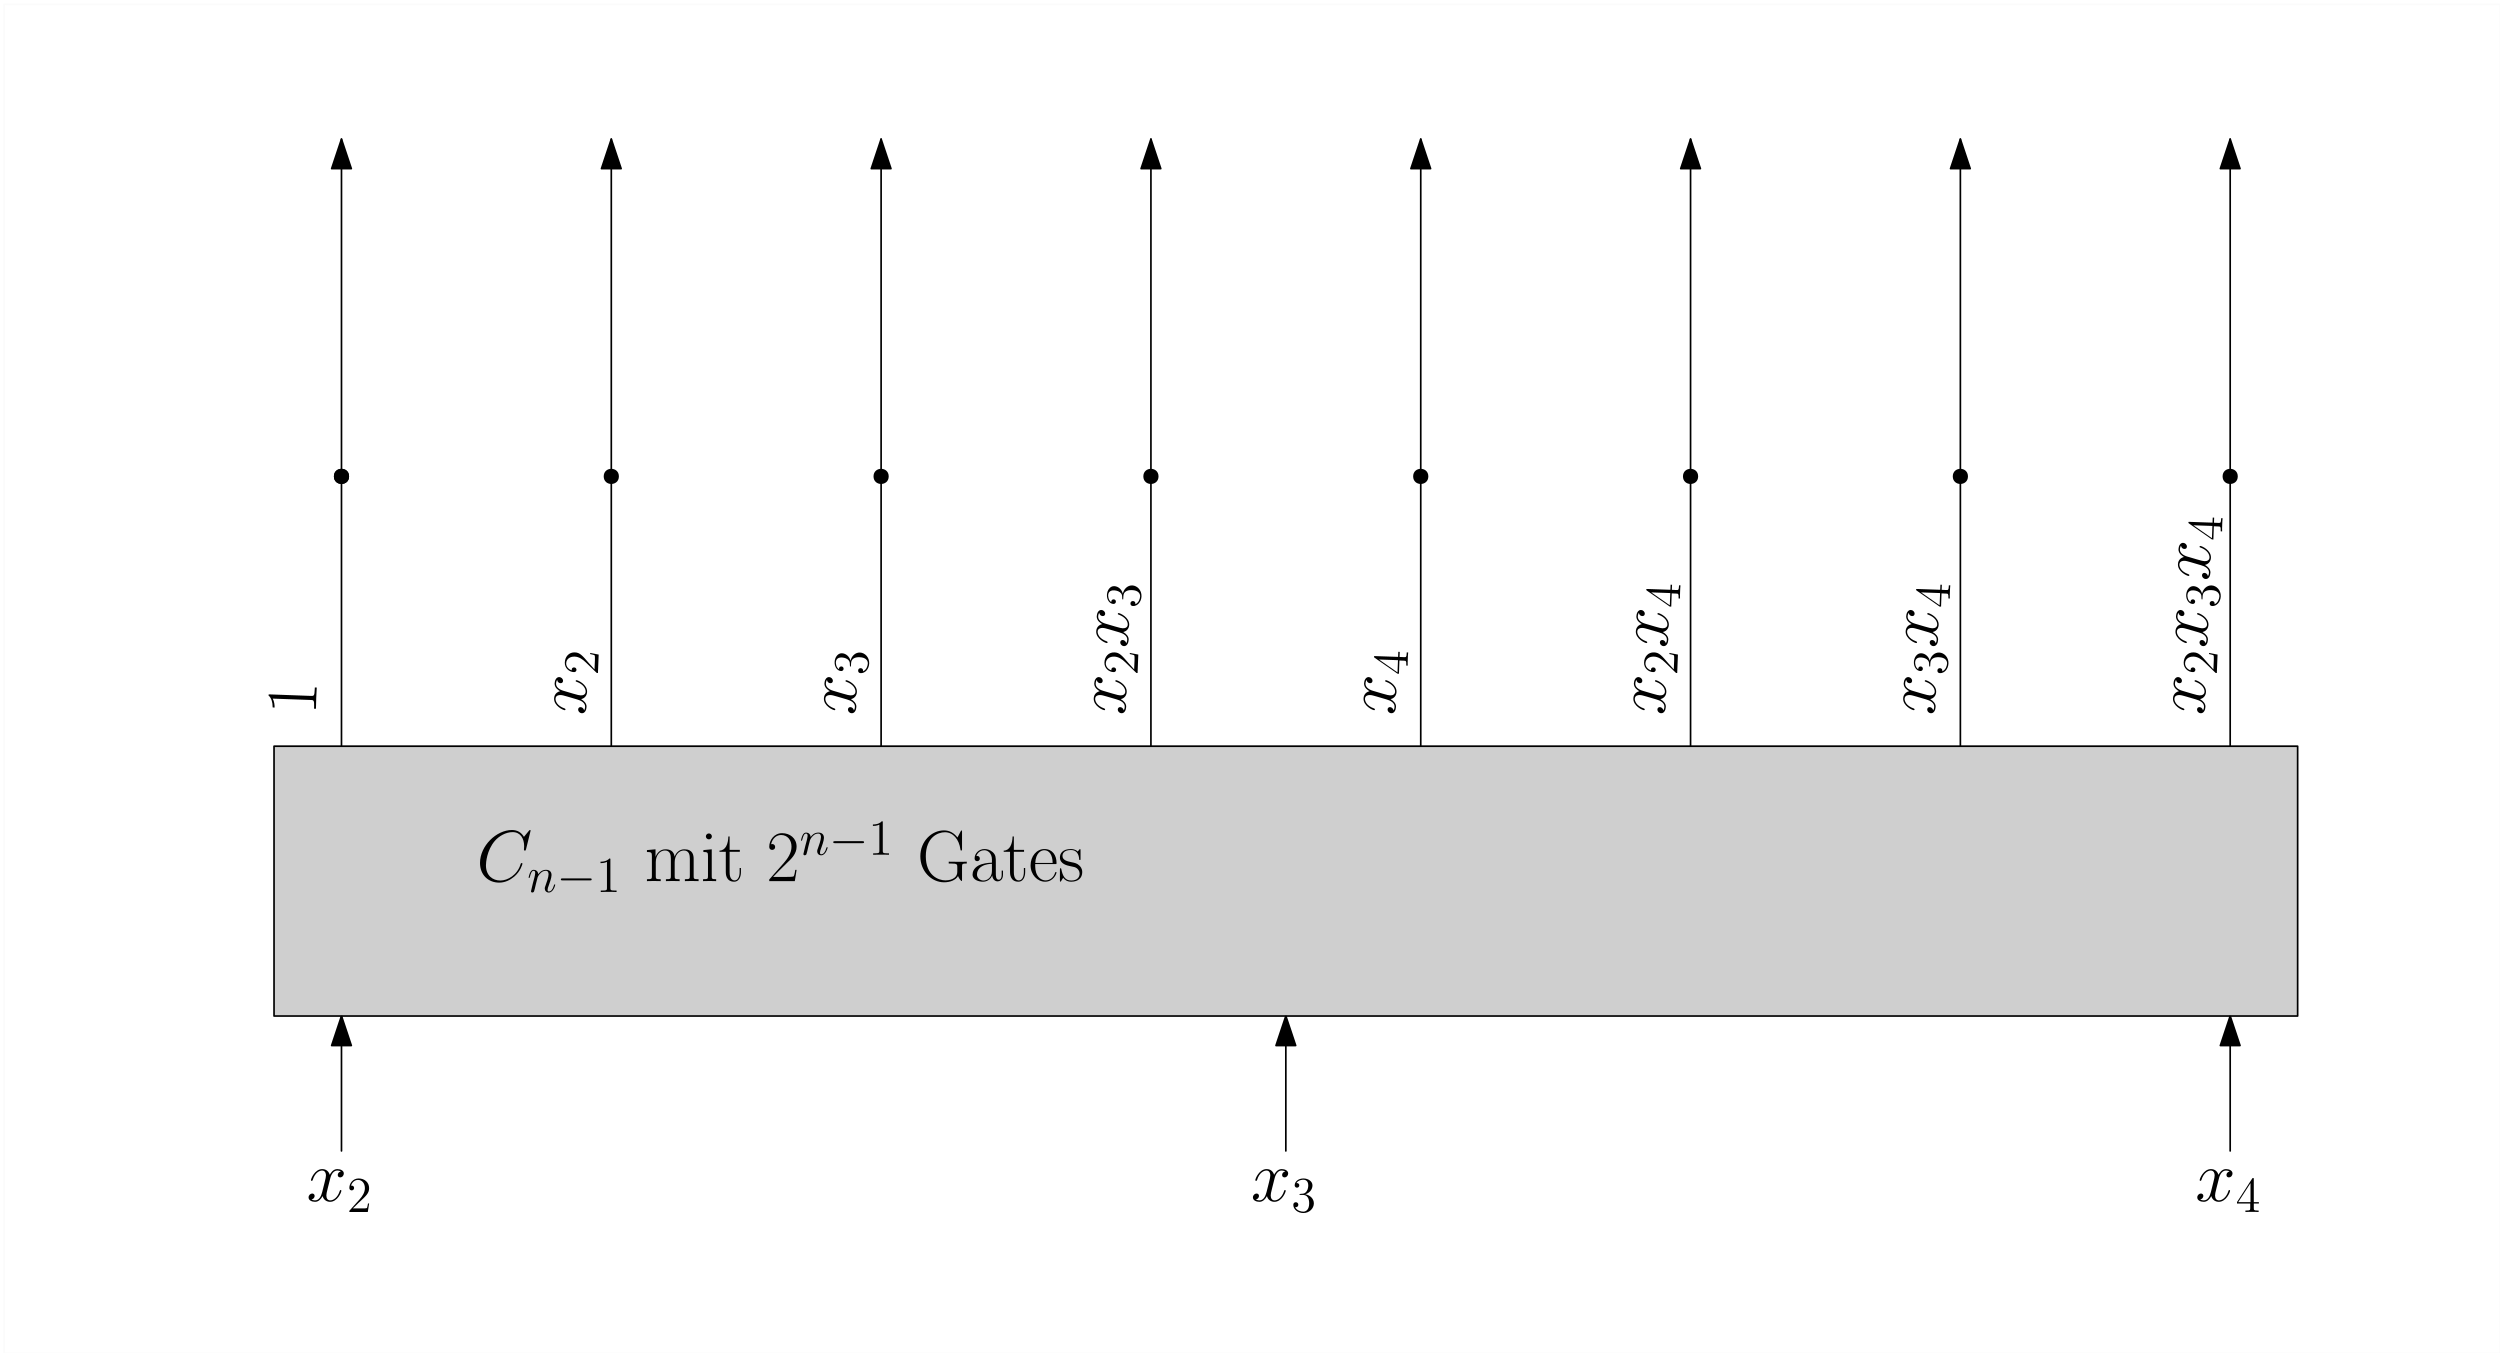 <?xml version="1.0" encoding="UTF-8"?>
<svg xmlns="http://www.w3.org/2000/svg" xmlns:xlink="http://www.w3.org/1999/xlink" width="593pt" height="321pt" viewBox="0 0 593 321" version="1.1">
<defs>
<g>
<symbol overflow="visible" id="glyph0-0">
<path style="stroke:none;" d=""/>
</symbol>
<symbol overflow="visible" id="glyph0-1">
<path style="stroke:none;" d="M 8.156 -7.031 C 7.609 -6.922 7.406 -6.516 7.406 -6.188 C 7.406 -5.766 7.734 -5.625 7.969 -5.625 C 8.484 -5.625 8.844 -6.078 8.844 -6.547 C 8.844 -7.266 8.031 -7.594 7.297 -7.594 C 6.25 -7.594 5.672 -6.562 5.516 -6.234 C 5.109 -7.531 4.047 -7.594 3.734 -7.594 C 1.984 -7.594 1.047 -5.344 1.047 -4.953 C 1.047 -4.891 1.125 -4.797 1.234 -4.797 C 1.375 -4.797 1.406 -4.906 1.453 -4.969 C 2.031 -6.891 3.188 -7.25 3.688 -7.25 C 4.453 -7.25 4.609 -6.531 4.609 -6.109 C 4.609 -5.734 4.516 -5.344 4.312 -4.516 L 3.719 -2.156 C 3.469 -1.125 2.969 -0.172 2.047 -0.172 C 1.969 -0.172 1.531 -0.172 1.172 -0.391 C 1.797 -0.516 1.922 -1.031 1.922 -1.234 C 1.922 -1.578 1.672 -1.797 1.344 -1.797 C 0.938 -1.797 0.484 -1.422 0.484 -0.875 C 0.484 -0.156 1.297 0.172 2.031 0.172 C 2.859 0.172 3.438 -0.484 3.812 -1.188 C 4.078 -0.172 4.938 0.172 5.578 0.172 C 7.328 0.172 8.266 -2.078 8.266 -2.469 C 8.266 -2.547 8.203 -2.625 8.094 -2.625 C 7.938 -2.625 7.922 -2.531 7.875 -2.391 C 7.406 -0.875 6.406 -0.172 5.625 -0.172 C 5.031 -0.172 4.703 -0.625 4.703 -1.328 C 4.703 -1.703 4.766 -1.984 5.047 -3.109 L 5.641 -5.453 C 5.906 -6.484 6.484 -7.25 7.281 -7.25 C 7.312 -7.25 7.797 -7.25 8.156 -7.031 Z M 8.156 -7.031 "/>
</symbol>
<symbol overflow="visible" id="glyph1-0">
<path style="stroke:none;" d=""/>
</symbol>
<symbol overflow="visible" id="glyph1-1">
<path style="stroke:none;" d="M 5.266 -2.016 L 5 -2.016 C 4.953 -1.812 4.859 -1.141 4.75 -0.953 C 4.656 -0.844 3.984 -0.844 3.625 -0.844 L 1.406 -0.844 C 1.734 -1.125 2.469 -1.891 2.766 -2.172 C 4.594 -3.844 5.266 -4.469 5.266 -5.656 C 5.266 -7.031 4.172 -7.953 2.781 -7.953 C 1.406 -7.953 0.578 -6.766 0.578 -5.734 C 0.578 -5.125 1.109 -5.125 1.141 -5.125 C 1.406 -5.125 1.703 -5.312 1.703 -5.688 C 1.703 -6.031 1.484 -6.25 1.141 -6.25 C 1.047 -6.25 1.016 -6.25 0.984 -6.234 C 1.203 -7.047 1.859 -7.609 2.625 -7.609 C 3.641 -7.609 4.266 -6.75 4.266 -5.656 C 4.266 -4.641 3.688 -3.75 3 -2.984 L 0.578 -0.281 L 0.578 0 L 4.953 0 Z M 5.266 -2.016 "/>
</symbol>
<symbol overflow="visible" id="glyph1-2">
<path style="stroke:none;" d="M 2.203 -4.297 C 2 -4.281 1.953 -4.266 1.953 -4.156 C 1.953 -4.047 2.016 -4.047 2.219 -4.047 L 2.766 -4.047 C 3.797 -4.047 4.25 -3.203 4.25 -2.062 C 4.25 -0.484 3.438 -0.078 2.844 -0.078 C 2.266 -0.078 1.297 -0.344 0.938 -1.141 C 1.328 -1.078 1.672 -1.297 1.672 -1.719 C 1.672 -2.062 1.422 -2.312 1.094 -2.312 C 0.797 -2.312 0.484 -2.141 0.484 -1.688 C 0.484 -0.625 1.547 0.25 2.875 0.25 C 4.297 0.25 5.359 -0.844 5.359 -2.047 C 5.359 -3.141 4.469 -4 3.328 -4.203 C 4.359 -4.5 5.031 -5.375 5.031 -6.312 C 5.031 -7.25 4.047 -7.953 2.891 -7.953 C 1.703 -7.953 0.812 -7.219 0.812 -6.344 C 0.812 -5.875 1.188 -5.766 1.359 -5.766 C 1.609 -5.766 1.906 -5.953 1.906 -6.312 C 1.906 -6.688 1.609 -6.859 1.344 -6.859 C 1.281 -6.859 1.25 -6.859 1.219 -6.844 C 1.672 -7.656 2.797 -7.656 2.859 -7.656 C 3.25 -7.656 4.031 -7.484 4.031 -6.312 C 4.031 -6.078 4 -5.422 3.641 -4.906 C 3.281 -4.375 2.875 -4.344 2.562 -4.328 Z M 2.203 -4.297 "/>
</symbol>
<symbol overflow="visible" id="glyph1-3">
<path style="stroke:none;" d="M 4.312 -7.781 C 4.312 -8.016 4.312 -8.062 4.141 -8.062 C 4.047 -8.062 4.016 -8.062 3.922 -7.922 L 0.328 -2.344 L 0.328 -2 L 3.469 -2 L 3.469 -0.906 C 3.469 -0.469 3.438 -0.344 2.562 -0.344 L 2.328 -0.344 L 2.328 0 C 2.609 -0.031 3.547 -0.031 3.891 -0.031 C 4.219 -0.031 5.172 -0.031 5.453 0 L 5.453 -0.344 L 5.219 -0.344 C 4.344 -0.344 4.312 -0.469 4.312 -0.906 L 4.312 -2 L 5.516 -2 L 5.516 -2.344 L 4.312 -2.344 Z M 3.531 -6.844 L 3.531 -2.344 L 0.625 -2.344 Z M 3.531 -6.844 "/>
</symbol>
<symbol overflow="visible" id="glyph2-0">
<path style="stroke:none;" d=""/>
</symbol>
<symbol overflow="visible" id="glyph2-1">
<path style="stroke:none;" d="M -10.828 -4.984 C -11.172 -5 -11.188 -4.984 -11.203 -4.75 C -10.438 -4.047 -10.219 -3.016 -10.219 -2.047 C -10.219 -2 -10.219 -1.906 -10.188 -1.891 C -10.141 -1.875 -10.109 -1.875 -9.75 -1.859 C -9.734 -2.391 -9.812 -3.297 -10.188 -3.984 L -1.109 -3.656 C -0.516 -3.641 -0.328 -3.594 -0.375 -2.109 L -0.391 -1.594 L 0.062 -1.578 C 0.078 -2.406 0.094 -3.266 0.125 -4.094 C 0.156 -4.922 0.203 -5.781 0.25 -6.609 L -0.203 -6.625 L -0.234 -6.109 C -0.281 -4.625 -0.469 -4.609 -1.078 -4.625 Z M -10.828 -4.984 "/>
</symbol>
<symbol overflow="visible" id="glyph3-0">
<path style="stroke:none;" d=""/>
</symbol>
<symbol overflow="visible" id="glyph3-1">
<path style="stroke:none;" d="M -6.734 -8.422 C -6.641 -7.859 -6.234 -7.641 -5.906 -7.641 C -5.484 -7.625 -5.344 -7.938 -5.328 -8.172 C -5.312 -8.688 -5.75 -9.062 -6.219 -9.094 C -6.938 -9.109 -7.297 -8.312 -7.328 -7.578 C -7.359 -6.531 -6.359 -5.922 -6.031 -5.75 C -7.344 -5.391 -7.438 -4.328 -7.453 -4.016 C -7.516 -2.266 -5.312 -1.25 -4.922 -1.234 C -4.859 -1.234 -4.75 -1.297 -4.75 -1.406 C -4.75 -1.547 -4.859 -1.594 -4.922 -1.641 C -6.812 -2.281 -7.125 -3.453 -7.109 -3.953 C -7.078 -4.719 -6.359 -4.844 -5.938 -4.828 C -5.562 -4.828 -5.172 -4.719 -4.359 -4.484 L -2.016 -3.797 C -1 -3.516 -0.062 -2.969 -0.094 -2.047 C -0.094 -1.969 -0.109 -1.531 -0.344 -1.188 C -0.453 -1.812 -0.953 -1.953 -1.156 -1.969 C -1.5 -1.984 -1.734 -1.734 -1.75 -1.406 C -1.766 -1 -1.406 -0.531 -0.859 -0.516 C -0.141 -0.484 0.219 -1.297 0.25 -2.031 C 0.281 -2.859 -0.359 -3.453 -1.047 -3.859 C -0.016 -4.078 0.359 -4.938 0.375 -5.578 C 0.438 -7.328 -1.766 -8.344 -2.156 -8.359 C -2.234 -8.359 -2.328 -8.297 -2.328 -8.188 C -2.328 -8.031 -2.234 -8.016 -2.094 -7.969 C -0.594 -7.438 0.062 -6.406 0.031 -5.625 C 0.016 -5.031 -0.453 -4.719 -1.156 -4.75 C -1.531 -4.766 -1.812 -4.844 -2.922 -5.156 L -5.25 -5.844 C -6.266 -6.141 -7.016 -6.75 -6.984 -7.547 C -6.984 -7.578 -6.969 -8.062 -6.734 -8.422 Z M -6.734 -8.422 "/>
</symbol>
<symbol overflow="visible" id="glyph4-0">
<path style="stroke:none;" d=""/>
</symbol>
<symbol overflow="visible" id="glyph4-1">
<path style="stroke:none;" d="M -1.828 -5.344 L -1.828 -5.078 C -1.625 -5.016 -0.953 -4.906 -0.781 -4.781 C -0.672 -4.688 -0.703 -4.016 -0.703 -3.656 L -0.797 -1.438 C -1.062 -1.781 -1.797 -2.531 -2.062 -2.844 C -3.672 -4.734 -4.281 -5.438 -5.469 -5.469 C -6.844 -5.531 -7.797 -4.469 -7.844 -3.078 C -7.906 -1.703 -6.75 -0.828 -5.719 -0.797 C -5.109 -0.766 -5.078 -1.297 -5.078 -1.328 C -5.078 -1.594 -5.25 -1.906 -5.625 -1.906 C -5.969 -1.922 -6.188 -1.719 -6.203 -1.375 C -6.219 -1.281 -6.219 -1.25 -6.203 -1.219 C -7 -1.469 -7.547 -2.141 -7.516 -2.906 C -7.469 -3.922 -6.594 -4.516 -5.5 -4.469 C -4.484 -4.438 -3.609 -3.828 -2.875 -3.109 L -0.266 -0.594 L 0.016 -0.578 L 0.188 -4.953 Z M -1.828 -5.344 "/>
</symbol>
<symbol overflow="visible" id="glyph4-2">
<path style="stroke:none;" d="M -4.219 -2.359 C -4.203 -2.156 -4.188 -2.109 -4.078 -2.109 C -3.969 -2.109 -3.969 -2.172 -3.969 -2.375 L -3.938 -2.922 C -3.906 -3.953 -3.047 -4.375 -1.906 -4.328 C -0.328 -4.266 0.047 -3.438 0.031 -2.844 C 0 -2.266 -0.297 -1.312 -1.109 -0.984 C -1.031 -1.375 -1.234 -1.719 -1.656 -1.734 C -2 -1.75 -2.266 -1.5 -2.266 -1.172 C -2.281 -0.875 -2.125 -0.562 -1.672 -0.547 C -0.609 -0.5 0.312 -1.531 0.359 -2.859 C 0.406 -4.281 -0.641 -5.391 -1.844 -5.438 C -2.938 -5.469 -3.828 -4.609 -4.078 -3.484 C -4.344 -4.531 -5.188 -5.234 -6.125 -5.266 C -7.062 -5.297 -7.797 -4.344 -7.844 -3.188 C -7.891 -2 -7.188 -1.078 -6.312 -1.047 C -5.844 -1.031 -5.719 -1.406 -5.719 -1.578 C -5.703 -1.828 -5.875 -2.125 -6.234 -2.141 C -6.609 -2.156 -6.797 -1.859 -6.812 -1.594 C -6.812 -1.531 -6.812 -1.5 -6.797 -1.469 C -7.594 -1.953 -7.547 -3.078 -7.547 -3.141 C -7.531 -3.531 -7.328 -4.312 -6.156 -4.266 C -5.922 -4.25 -5.281 -4.203 -4.766 -3.828 C -4.25 -3.438 -4.234 -3.031 -4.234 -2.719 Z M -4.219 -2.359 "/>
</symbol>
<symbol overflow="visible" id="glyph4-3">
<path style="stroke:none;" d="M -7.625 -4.594 C -7.859 -4.609 -7.906 -4.609 -7.906 -4.438 C -7.906 -4.344 -7.906 -4.312 -7.781 -4.219 L -2.328 -0.422 L -1.984 -0.406 L -1.875 -3.547 L -0.781 -3.5 C -0.344 -3.484 -0.219 -3.453 -0.25 -2.578 L -0.25 -2.344 L 0.094 -2.328 C 0.062 -2.609 0.094 -3.547 0.109 -3.891 C 0.125 -4.219 0.156 -5.172 0.203 -5.453 L -0.141 -5.469 L -0.156 -5.234 C -0.188 -4.359 -0.312 -4.328 -0.75 -4.344 L -1.844 -4.391 L -1.797 -5.594 L -2.141 -5.609 L -2.188 -4.406 Z M -6.719 -3.781 L -2.219 -3.625 L -2.328 -0.719 Z M -6.719 -3.781 "/>
</symbol>
<symbol overflow="visible" id="glyph5-0">
<path style="stroke:none;" d=""/>
</symbol>
<symbol overflow="visible" id="glyph5-1">
<path style="stroke:none;" d="M -6.734 -8.422 C -6.641 -7.859 -6.234 -7.641 -5.906 -7.641 C -5.484 -7.625 -5.344 -7.938 -5.328 -8.172 C -5.312 -8.688 -5.75 -9.062 -6.219 -9.094 C -6.938 -9.109 -7.297 -8.312 -7.328 -7.578 C -7.359 -6.531 -6.359 -5.922 -6.031 -5.75 C -7.344 -5.391 -7.438 -4.328 -7.453 -4.016 C -7.516 -2.266 -5.312 -1.25 -4.922 -1.234 C -4.859 -1.234 -4.75 -1.297 -4.75 -1.406 C -4.75 -1.547 -4.859 -1.594 -4.922 -1.641 C -6.812 -2.281 -7.125 -3.453 -7.109 -3.953 C -7.078 -4.719 -6.359 -4.844 -5.938 -4.828 C -5.562 -4.828 -5.172 -4.719 -4.359 -4.484 L -2.016 -3.797 C -1 -3.516 -0.062 -2.969 -0.094 -2.047 C -0.094 -1.969 -0.109 -1.531 -0.344 -1.188 C -0.453 -1.812 -0.953 -1.953 -1.156 -1.969 C -1.5 -1.984 -1.734 -1.734 -1.75 -1.406 C -1.766 -1 -1.406 -0.531 -0.859 -0.516 C -0.141 -0.484 0.219 -1.297 0.25 -2.031 C 0.281 -2.859 -0.359 -3.453 -1.047 -3.859 C -0.016 -4.078 0.359 -4.938 0.375 -5.578 C 0.438 -7.328 -1.766 -8.344 -2.156 -8.359 C -2.234 -8.359 -2.328 -8.297 -2.328 -8.188 C -2.328 -8.031 -2.234 -8.016 -2.094 -7.969 C -0.594 -7.438 0.062 -6.406 0.031 -5.625 C 0.016 -5.031 -0.453 -4.719 -1.156 -4.75 C -1.531 -4.766 -1.812 -4.844 -2.922 -5.156 L -5.25 -5.844 C -6.266 -6.141 -7.016 -6.75 -6.984 -7.547 C -6.984 -7.578 -6.969 -8.062 -6.734 -8.422 Z M -6.734 -8.422 "/>
</symbol>
<symbol overflow="visible" id="glyph6-0">
<path style="stroke:none;" d=""/>
</symbol>
<symbol overflow="visible" id="glyph6-1">
<path style="stroke:none;" d="M -4.219 -2.359 C -4.203 -2.156 -4.188 -2.109 -4.078 -2.109 C -3.969 -2.109 -3.969 -2.172 -3.969 -2.375 L -3.938 -2.922 C -3.906 -3.953 -3.047 -4.375 -1.906 -4.328 C -0.328 -4.266 0.047 -3.438 0.031 -2.844 C 0 -2.266 -0.297 -1.312 -1.109 -0.984 C -1.031 -1.375 -1.234 -1.719 -1.656 -1.734 C -2 -1.75 -2.266 -1.5 -2.266 -1.172 C -2.281 -0.875 -2.125 -0.562 -1.672 -0.547 C -0.609 -0.5 0.312 -1.531 0.359 -2.859 C 0.406 -4.281 -0.641 -5.391 -1.844 -5.438 C -2.938 -5.469 -3.828 -4.609 -4.078 -3.484 C -4.344 -4.531 -5.188 -5.234 -6.125 -5.266 C -7.062 -5.297 -7.797 -4.344 -7.844 -3.188 C -7.891 -2 -7.188 -1.078 -6.312 -1.047 C -5.844 -1.031 -5.719 -1.406 -5.719 -1.578 C -5.703 -1.828 -5.875 -2.125 -6.234 -2.141 C -6.609 -2.156 -6.797 -1.859 -6.812 -1.594 C -6.812 -1.531 -6.812 -1.5 -6.797 -1.469 C -7.594 -1.953 -7.547 -3.078 -7.547 -3.141 C -7.531 -3.531 -7.328 -4.312 -6.156 -4.266 C -5.922 -4.25 -5.281 -4.203 -4.766 -3.828 C -4.25 -3.438 -4.234 -3.031 -4.234 -2.719 Z M -4.219 -2.359 "/>
</symbol>
<symbol overflow="visible" id="glyph6-2">
<path style="stroke:none;" d="M -7.625 -4.594 C -7.859 -4.609 -7.906 -4.609 -7.906 -4.438 C -7.906 -4.344 -7.906 -4.312 -7.781 -4.219 L -2.328 -0.422 L -1.984 -0.406 L -1.875 -3.547 L -0.781 -3.5 C -0.344 -3.484 -0.219 -3.453 -0.25 -2.578 L -0.25 -2.344 L 0.094 -2.328 C 0.062 -2.609 0.094 -3.547 0.109 -3.891 C 0.125 -4.219 0.156 -5.172 0.203 -5.453 L -0.141 -5.469 L -0.156 -5.234 C -0.188 -4.359 -0.312 -4.328 -0.75 -4.344 L -1.844 -4.391 L -1.797 -5.594 L -2.141 -5.609 L -2.188 -4.406 Z M -6.719 -3.781 L -2.219 -3.625 L -2.328 -0.719 Z M -6.719 -3.781 "/>
</symbol>
<symbol overflow="visible" id="glyph7-0">
<path style="stroke:none;" d=""/>
</symbol>
<symbol overflow="visible" id="glyph7-1">
<path style="stroke:none;" d="M -6.734 -8.422 C -6.641 -7.859 -6.234 -7.641 -5.906 -7.641 C -5.484 -7.625 -5.344 -7.938 -5.328 -8.172 C -5.312 -8.688 -5.75 -9.062 -6.219 -9.094 C -6.938 -9.109 -7.297 -8.312 -7.328 -7.578 C -7.359 -6.531 -6.359 -5.922 -6.031 -5.75 C -7.344 -5.391 -7.438 -4.328 -7.453 -4.016 C -7.516 -2.266 -5.312 -1.25 -4.922 -1.234 C -4.859 -1.234 -4.75 -1.297 -4.75 -1.406 C -4.75 -1.547 -4.859 -1.594 -4.922 -1.641 C -6.812 -2.281 -7.125 -3.453 -7.109 -3.953 C -7.078 -4.719 -6.359 -4.844 -5.938 -4.828 C -5.562 -4.828 -5.172 -4.719 -4.359 -4.484 L -2.016 -3.797 C -1 -3.516 -0.062 -2.969 -0.094 -2.047 C -0.094 -1.969 -0.109 -1.531 -0.344 -1.188 C -0.453 -1.812 -0.953 -1.953 -1.156 -1.969 C -1.5 -1.984 -1.734 -1.734 -1.75 -1.406 C -1.766 -1 -1.406 -0.531 -0.859 -0.516 C -0.141 -0.484 0.219 -1.297 0.25 -2.031 C 0.281 -2.859 -0.359 -3.453 -1.047 -3.859 C -0.016 -4.078 0.359 -4.938 0.375 -5.578 C 0.438 -7.328 -1.766 -8.344 -2.156 -8.359 C -2.234 -8.359 -2.328 -8.297 -2.328 -8.188 C -2.328 -8.031 -2.234 -8.016 -2.094 -7.969 C -0.594 -7.438 0.062 -6.406 0.031 -5.625 C 0.016 -5.031 -0.453 -4.719 -1.156 -4.75 C -1.531 -4.766 -1.812 -4.844 -2.922 -5.156 L -5.25 -5.844 C -6.266 -6.141 -7.016 -6.75 -6.984 -7.547 C -6.984 -7.578 -6.969 -8.062 -6.734 -8.422 Z M -6.734 -8.422 "/>
</symbol>
<symbol overflow="visible" id="glyph8-0">
<path style="stroke:none;" d=""/>
</symbol>
<symbol overflow="visible" id="glyph8-1">
<path style="stroke:none;" d="M -7.625 -4.594 C -7.859 -4.609 -7.906 -4.609 -7.906 -4.438 C -7.906 -4.344 -7.906 -4.312 -7.781 -4.219 L -2.328 -0.422 L -1.984 -0.406 L -1.875 -3.547 L -0.781 -3.5 C -0.344 -3.484 -0.219 -3.453 -0.25 -2.578 L -0.25 -2.344 L 0.094 -2.328 C 0.062 -2.609 0.094 -3.547 0.109 -3.891 C 0.125 -4.219 0.156 -5.172 0.203 -5.453 L -0.141 -5.469 L -0.156 -5.234 C -0.188 -4.359 -0.312 -4.328 -0.75 -4.344 L -1.844 -4.391 L -1.797 -5.594 L -2.141 -5.609 L -2.188 -4.406 Z M -6.719 -3.781 L -2.219 -3.625 L -2.328 -0.719 Z M -6.719 -3.781 "/>
</symbol>
<symbol overflow="visible" id="glyph9-0">
<path style="stroke:none;" d=""/>
</symbol>
<symbol overflow="visible" id="glyph9-1">
<path style="stroke:none;" d="M 12.859 -11.969 C 12.859 -12.125 12.734 -12.125 12.703 -12.125 C 12.672 -12.125 12.609 -12.125 12.469 -11.953 L 11.281 -10.5 C 10.672 -11.531 9.734 -12.125 8.438 -12.125 C 4.719 -12.125 0.859 -8.344 0.859 -4.312 C 0.859 -1.422 2.875 0.359 5.391 0.359 C 6.766 0.359 7.969 -0.219 8.969 -1.062 C 10.469 -2.328 10.922 -4 10.922 -4.125 C 10.922 -4.281 10.781 -4.281 10.734 -4.281 C 10.578 -4.281 10.562 -4.188 10.516 -4.109 C 9.734 -1.422 7.406 -0.141 5.688 -0.141 C 3.859 -0.141 2.266 -1.312 2.266 -3.75 C 2.266 -4.312 2.438 -7.297 4.391 -9.562 C 5.344 -10.656 6.953 -11.625 8.594 -11.625 C 10.484 -11.625 11.328 -10.062 11.328 -8.297 C 11.328 -7.859 11.281 -7.469 11.281 -7.406 C 11.281 -7.25 11.453 -7.25 11.5 -7.25 C 11.688 -7.25 11.703 -7.266 11.781 -7.578 Z M 12.859 -11.969 "/>
</symbol>
<symbol overflow="visible" id="glyph10-0">
<path style="stroke:none;" d=""/>
</symbol>
<symbol overflow="visible" id="glyph10-1">
<path style="stroke:none;" d="M 2.469 -3.5 C 2.484 -3.578 2.781 -4.172 3.234 -4.547 C 3.531 -4.844 3.938 -5.031 4.406 -5.031 C 4.891 -5.031 5.062 -4.672 5.062 -4.203 C 5.062 -3.516 4.562 -2.156 4.328 -1.5 C 4.219 -1.219 4.156 -1.062 4.156 -0.844 C 4.156 -0.312 4.531 0.125 5.109 0.125 C 6.219 0.125 6.641 -1.641 6.641 -1.703 C 6.641 -1.766 6.594 -1.812 6.516 -1.812 C 6.406 -1.812 6.391 -1.781 6.328 -1.578 C 6.062 -0.594 5.609 -0.125 5.141 -0.125 C 5.016 -0.125 4.828 -0.125 4.828 -0.516 C 4.828 -0.812 4.953 -1.172 5.031 -1.344 C 5.266 -2 5.766 -3.328 5.766 -4.016 C 5.766 -4.734 5.359 -5.266 4.453 -5.266 C 3.375 -5.266 2.828 -4.516 2.609 -4.219 C 2.562 -4.906 2.078 -5.266 1.547 -5.266 C 1.172 -5.266 0.906 -5.047 0.703 -4.641 C 0.484 -4.203 0.328 -3.484 0.328 -3.438 C 0.328 -3.391 0.375 -3.328 0.453 -3.328 C 0.547 -3.328 0.562 -3.344 0.641 -3.625 C 0.828 -4.344 1.047 -5.031 1.516 -5.031 C 1.797 -5.031 1.891 -4.844 1.891 -4.484 C 1.891 -4.219 1.766 -3.75 1.688 -3.375 L 1.344 -2.094 C 1.297 -1.859 1.172 -1.328 1.109 -1.109 C 1.031 -0.797 0.891 -0.234 0.891 -0.172 C 0.891 -0.016 1.031 0.125 1.203 0.125 C 1.344 0.125 1.516 0.047 1.609 -0.125 C 1.641 -0.188 1.75 -0.609 1.812 -0.844 L 2.062 -1.922 Z M 2.469 -3.5 "/>
</symbol>
<symbol overflow="visible" id="glyph11-0">
<path style="stroke:none;" d=""/>
</symbol>
<symbol overflow="visible" id="glyph11-1">
<path style="stroke:none;" d="M 7.875 -2.75 C 8.078 -2.75 8.297 -2.75 8.297 -2.984 C 8.297 -3.234 8.078 -3.234 7.875 -3.234 L 1.406 -3.234 C 1.203 -3.234 0.984 -3.234 0.984 -2.984 C 0.984 -2.75 1.203 -2.75 1.406 -2.75 Z M 7.875 -2.75 "/>
</symbol>
<symbol overflow="visible" id="glyph12-0">
<path style="stroke:none;" d=""/>
</symbol>
<symbol overflow="visible" id="glyph12-1">
<path style="stroke:none;" d="M 3.438 -7.656 C 3.438 -7.938 3.438 -7.953 3.203 -7.953 C 2.922 -7.625 2.312 -7.188 1.094 -7.188 L 1.094 -6.844 C 1.359 -6.844 1.953 -6.844 2.625 -7.141 L 2.625 -0.922 C 2.625 -0.484 2.578 -0.344 1.531 -0.344 L 1.156 -0.344 L 1.156 0 C 1.484 -0.031 2.641 -0.031 3.031 -0.031 C 3.438 -0.031 4.578 -0.031 4.906 0 L 4.906 -0.344 L 4.531 -0.344 C 3.484 -0.344 3.438 -0.484 3.438 -0.922 Z M 3.438 -7.656 "/>
</symbol>
<symbol overflow="visible" id="glyph13-0">
<path style="stroke:none;" d=""/>
</symbol>
<symbol overflow="visible" id="glyph13-1">
<path style="stroke:none;" d="M 11.641 -5.234 C 11.641 -6.094 11.484 -7.547 9.438 -7.547 C 8.266 -7.547 7.453 -6.75 7.141 -5.812 L 7.125 -5.812 C 6.922 -7.234 5.906 -7.547 4.938 -7.547 C 3.578 -7.547 2.875 -6.484 2.625 -5.797 L 2.594 -5.797 L 2.594 -7.547 L 0.562 -7.359 L 0.562 -6.906 C 1.578 -6.906 1.734 -6.797 1.734 -5.969 L 1.734 -1.188 C 1.734 -0.531 1.672 -0.453 0.562 -0.453 L 0.562 0 C 0.984 -0.031 1.734 -0.031 2.188 -0.031 C 2.641 -0.031 3.406 -0.031 3.828 0 L 3.828 -0.453 C 2.719 -0.453 2.656 -0.516 2.656 -1.188 L 2.656 -4.5 C 2.656 -6.078 3.609 -7.266 4.828 -7.266 C 6.094 -7.266 6.234 -6.125 6.234 -5.297 L 6.234 -1.188 C 6.234 -0.531 6.172 -0.453 5.062 -0.453 L 5.062 0 C 5.469 -0.031 6.234 -0.031 6.688 -0.031 C 7.125 -0.031 7.906 -0.031 8.312 0 L 8.312 -0.453 C 7.219 -0.453 7.141 -0.516 7.141 -1.188 L 7.141 -4.5 C 7.141 -6.078 8.109 -7.266 9.312 -7.266 C 10.594 -7.266 10.734 -6.125 10.734 -5.297 L 10.734 -1.188 C 10.734 -0.531 10.656 -0.453 9.562 -0.453 L 9.562 0 C 9.969 -0.031 10.734 -0.031 11.172 -0.031 C 11.625 -0.031 12.391 -0.031 12.812 0 L 12.812 -0.453 C 11.703 -0.453 11.641 -0.516 11.641 -1.188 Z M 11.641 -5.234 "/>
</symbol>
<symbol overflow="visible" id="glyph13-2">
<path style="stroke:none;" d="M 2.672 -10.609 C 2.672 -10.984 2.359 -11.312 1.969 -11.312 C 1.578 -11.312 1.25 -11 1.25 -10.609 C 1.25 -10.234 1.562 -9.906 1.969 -9.906 C 2.344 -9.906 2.672 -10.203 2.672 -10.609 Z M 0.656 -7.359 L 0.656 -6.906 C 1.625 -6.906 1.75 -6.797 1.75 -5.969 L 1.75 -1.188 C 1.75 -0.531 1.688 -0.453 0.578 -0.453 L 0.578 0 C 1 -0.031 1.734 -0.031 2.172 -0.031 C 2.578 -0.031 3.281 -0.031 3.688 0 L 3.688 -0.453 C 2.672 -0.453 2.641 -0.547 2.641 -1.172 L 2.641 -7.547 Z M 0.656 -7.359 "/>
</symbol>
<symbol overflow="visible" id="glyph13-3">
<path style="stroke:none;" d="M 2.594 -6.953 L 5.016 -6.953 L 5.016 -7.406 L 2.594 -7.406 L 2.594 -10.594 L 2.297 -10.594 C 2.25 -8.812 1.656 -7.266 0.188 -7.234 L 0.188 -6.953 L 1.688 -6.953 L 1.688 -2.125 C 1.688 -1.797 1.688 0.141 3.688 0.141 C 4.703 0.141 5.281 -0.859 5.281 -2.141 L 5.281 -3.109 L 4.969 -3.109 L 4.969 -2.156 C 4.969 -0.969 4.516 -0.172 3.781 -0.172 C 3.281 -0.172 2.594 -0.516 2.594 -2.078 Z M 2.594 -6.953 "/>
</symbol>
<symbol overflow="visible" id="glyph13-4">
<path style="stroke:none;" d="M 7.188 -2.672 L 6.875 -2.672 C 6.703 -1.453 6.562 -1.234 6.484 -1.141 C 6.406 -1 5.172 -1 4.922 -1 L 1.625 -1 C 2.234 -1.672 3.438 -2.891 4.906 -4.312 C 5.953 -5.297 7.188 -6.469 7.188 -8.172 C 7.188 -10.203 5.562 -11.375 3.75 -11.375 C 1.859 -11.375 0.703 -9.719 0.703 -8.156 C 0.703 -7.484 1.203 -7.406 1.406 -7.406 C 1.578 -7.406 2.094 -7.5 2.094 -8.109 C 2.094 -8.641 1.656 -8.797 1.406 -8.797 C 1.312 -8.797 1.203 -8.781 1.141 -8.75 C 1.469 -10.203 2.469 -10.938 3.516 -10.938 C 5.016 -10.938 5.984 -9.75 5.984 -8.172 C 5.984 -6.688 5.109 -5.391 4.125 -4.266 L 0.703 -0.391 L 0.703 0 L 6.766 0 Z M 7.188 -2.672 "/>
</symbol>
<symbol overflow="visible" id="glyph14-0">
<path style="stroke:none;" d=""/>
</symbol>
<symbol overflow="visible" id="glyph14-1">
<path style="stroke:none;" d="M 2.469 -3.5 C 2.484 -3.578 2.781 -4.172 3.234 -4.547 C 3.531 -4.844 3.938 -5.031 4.406 -5.031 C 4.891 -5.031 5.062 -4.672 5.062 -4.203 C 5.062 -3.516 4.562 -2.156 4.328 -1.5 C 4.219 -1.219 4.156 -1.062 4.156 -0.844 C 4.156 -0.312 4.531 0.125 5.109 0.125 C 6.219 0.125 6.641 -1.641 6.641 -1.703 C 6.641 -1.766 6.594 -1.812 6.516 -1.812 C 6.406 -1.812 6.391 -1.781 6.328 -1.578 C 6.062 -0.594 5.609 -0.125 5.141 -0.125 C 5.016 -0.125 4.828 -0.125 4.828 -0.516 C 4.828 -0.812 4.953 -1.172 5.031 -1.344 C 5.266 -2 5.766 -3.328 5.766 -4.016 C 5.766 -4.734 5.359 -5.266 4.453 -5.266 C 3.375 -5.266 2.828 -4.516 2.609 -4.219 C 2.562 -4.906 2.078 -5.266 1.547 -5.266 C 1.172 -5.266 0.906 -5.047 0.703 -4.641 C 0.484 -4.203 0.328 -3.484 0.328 -3.438 C 0.328 -3.391 0.375 -3.328 0.453 -3.328 C 0.547 -3.328 0.562 -3.344 0.641 -3.625 C 0.828 -4.344 1.047 -5.031 1.516 -5.031 C 1.797 -5.031 1.891 -4.844 1.891 -4.484 C 1.891 -4.219 1.766 -3.75 1.688 -3.375 L 1.344 -2.094 C 1.297 -1.859 1.172 -1.328 1.109 -1.109 C 1.031 -0.797 0.891 -0.234 0.891 -0.172 C 0.891 -0.016 1.031 0.125 1.203 0.125 C 1.344 0.125 1.516 0.047 1.609 -0.125 C 1.641 -0.188 1.75 -0.609 1.812 -0.844 L 2.062 -1.922 Z M 2.469 -3.5 "/>
</symbol>
<symbol overflow="visible" id="glyph15-0">
<path style="stroke:none;" d=""/>
</symbol>
<symbol overflow="visible" id="glyph15-1">
<path style="stroke:none;" d="M 7.875 -2.75 C 8.078 -2.75 8.297 -2.75 8.297 -2.984 C 8.297 -3.234 8.078 -3.234 7.875 -3.234 L 1.406 -3.234 C 1.203 -3.234 0.984 -3.234 0.984 -2.984 C 0.984 -2.75 1.203 -2.75 1.406 -2.75 Z M 7.875 -2.75 "/>
</symbol>
<symbol overflow="visible" id="glyph16-0">
<path style="stroke:none;" d=""/>
</symbol>
<symbol overflow="visible" id="glyph16-1">
<path style="stroke:none;" d="M 3.438 -7.656 C 3.438 -7.938 3.438 -7.953 3.203 -7.953 C 2.922 -7.625 2.312 -7.188 1.094 -7.188 L 1.094 -6.844 C 1.359 -6.844 1.953 -6.844 2.625 -7.141 L 2.625 -0.922 C 2.625 -0.484 2.578 -0.344 1.531 -0.344 L 1.156 -0.344 L 1.156 0 C 1.484 -0.031 2.641 -0.031 3.031 -0.031 C 3.438 -0.031 4.578 -0.031 4.906 0 L 4.906 -0.344 L 4.531 -0.344 C 3.484 -0.344 3.438 -0.484 3.438 -0.922 Z M 3.438 -7.656 "/>
</symbol>
<symbol overflow="visible" id="glyph17-0">
<path style="stroke:none;" d=""/>
</symbol>
<symbol overflow="visible" id="glyph17-1">
<path style="stroke:none;" d="M 10.688 -3.422 C 10.688 -4.078 10.75 -4.172 11.812 -4.172 L 11.812 -4.609 C 11.406 -4.578 10.469 -4.578 10 -4.578 C 9.516 -4.578 8.172 -4.594 7.531 -4.609 L 7.531 -4.172 L 8.047 -4.172 C 9.516 -4.172 9.562 -3.984 9.562 -3.359 L 9.562 -2.219 C 9.562 -0.328 7.312 -0.172 6.781 -0.172 C 5.016 -0.172 2.094 -1.391 2.094 -5.891 C 2.094 -10.391 4.953 -11.594 6.625 -11.594 C 8.578 -11.594 9.984 -9.906 10.312 -7.5 C 10.344 -7.297 10.344 -7.266 10.5 -7.266 C 10.688 -7.266 10.688 -7.297 10.688 -7.609 L 10.688 -11.688 C 10.688 -12 10.672 -12.016 10.578 -12.016 C 10.5 -12.016 10.484 -12 10.359 -11.797 L 9.609 -10.344 C 8.766 -11.422 7.734 -12.031 6.406 -12.031 C 3.469 -12.031 0.797 -9.438 0.797 -5.891 C 0.797 -2.359 3.406 0.281 6.438 0.281 C 7.828 0.281 9.188 -0.219 9.734 -1.203 C 10.016 -0.5 10.5 -0.016 10.594 -0.016 C 10.672 -0.016 10.688 -0.031 10.688 -0.344 Z M 10.688 -3.422 "/>
</symbol>
<symbol overflow="visible" id="glyph17-2">
<path style="stroke:none;" d="M 6.203 -4.453 C 6.203 -5.594 6.203 -6.203 5.469 -6.875 C 4.844 -7.438 4.094 -7.609 3.516 -7.609 C 2.156 -7.609 1.172 -6.547 1.172 -5.406 C 1.172 -4.766 1.688 -4.734 1.797 -4.734 C 2.016 -4.734 2.406 -4.875 2.406 -5.359 C 2.406 -5.781 2.078 -5.969 1.797 -5.969 C 1.719 -5.969 1.641 -5.953 1.578 -5.938 C 1.953 -7.031 2.875 -7.328 3.484 -7.328 C 4.344 -7.328 5.281 -6.578 5.281 -5.125 L 5.281 -4.375 C 4.266 -4.344 3.047 -4.203 2.078 -3.688 C 1 -3.078 0.688 -2.219 0.688 -1.562 C 0.688 -0.234 2.234 0.141 3.156 0.141 C 4.094 0.141 4.969 -0.391 5.359 -1.375 C 5.391 -0.625 5.875 0.062 6.625 0.062 C 6.984 0.062 7.906 -0.172 7.906 -1.531 L 7.906 -2.5 L 7.594 -2.5 L 7.594 -1.516 C 7.594 -0.469 7.125 -0.328 6.906 -0.328 C 6.203 -0.328 6.203 -1.219 6.203 -1.984 Z M 5.281 -2.391 C 5.281 -0.891 4.219 -0.141 3.266 -0.141 C 2.406 -0.141 1.734 -0.781 1.734 -1.562 C 1.734 -2.078 1.969 -3 2.969 -3.547 C 3.781 -4.016 4.734 -4.078 5.281 -4.109 Z M 5.281 -2.391 "/>
</symbol>
<symbol overflow="visible" id="glyph17-3">
<path style="stroke:none;" d="M 2.594 -6.953 L 5.016 -6.953 L 5.016 -7.406 L 2.594 -7.406 L 2.594 -10.594 L 2.297 -10.594 C 2.25 -8.812 1.656 -7.266 0.188 -7.234 L 0.188 -6.953 L 1.688 -6.953 L 1.688 -2.125 C 1.688 -1.797 1.688 0.141 3.688 0.141 C 4.703 0.141 5.281 -0.859 5.281 -2.141 L 5.281 -3.109 L 4.969 -3.109 L 4.969 -2.156 C 4.969 -0.969 4.516 -0.172 3.781 -0.172 C 3.281 -0.172 2.594 -0.516 2.594 -2.078 Z M 2.594 -6.953 "/>
</symbol>
<symbol overflow="visible" id="glyph17-4">
<path style="stroke:none;" d="M 6.562 -4.047 C 6.625 -4.109 6.625 -4.156 6.625 -4.328 C 6.625 -6.078 5.703 -7.609 3.734 -7.609 C 1.906 -7.609 0.469 -5.875 0.469 -3.75 C 0.469 -1.516 2.094 0.141 3.922 0.141 C 5.859 0.141 6.609 -1.688 6.609 -2.047 C 6.609 -2.172 6.516 -2.172 6.469 -2.172 C 6.359 -2.172 6.344 -2.141 6.266 -1.922 C 5.891 -0.75 4.938 -0.172 4.047 -0.172 C 3.312 -0.172 2.562 -0.578 2.094 -1.344 C 1.562 -2.219 1.562 -3.234 1.562 -4.047 Z M 1.578 -4.312 C 1.703 -6.781 3.031 -7.328 3.719 -7.328 C 4.891 -7.328 5.688 -6.234 5.703 -4.312 Z M 1.578 -4.312 "/>
</symbol>
<symbol overflow="visible" id="glyph17-5">
<path style="stroke:none;" d="M 5.328 -7.266 C 5.328 -7.578 5.297 -7.594 5.203 -7.594 C 5.125 -7.594 5.109 -7.578 4.906 -7.312 C 4.859 -7.25 4.703 -7.078 4.656 -7.016 C 4.094 -7.594 3.328 -7.609 3.031 -7.609 C 1.125 -7.609 0.438 -6.609 0.438 -5.609 C 0.438 -4.062 2.188 -3.703 2.688 -3.594 C 3.766 -3.375 4.156 -3.312 4.516 -3 C 4.734 -2.797 5.109 -2.406 5.109 -1.797 C 5.109 -1.062 4.703 -0.141 3.109 -0.141 C 1.625 -0.141 1.078 -1.281 0.781 -2.797 C 0.719 -3.031 0.719 -3.047 0.578 -3.047 C 0.453 -3.047 0.438 -3.031 0.438 -2.688 L 0.438 -0.203 C 0.438 0.109 0.453 0.125 0.547 0.125 C 0.641 0.125 0.656 0.109 0.734 -0.031 C 0.844 -0.188 1.109 -0.609 1.203 -0.781 C 1.547 -0.312 2.156 0.141 3.109 0.141 C 4.828 0.141 5.734 -0.797 5.734 -2.141 C 5.734 -3.016 5.266 -3.484 5.047 -3.688 C 4.531 -4.219 3.922 -4.344 3.203 -4.484 C 2.25 -4.688 1.047 -4.922 1.047 -5.969 C 1.047 -6.422 1.297 -7.375 3.031 -7.375 C 4.875 -7.375 4.969 -5.641 5.016 -5.094 C 5.031 -5.016 5.109 -5 5.172 -5 C 5.328 -5 5.328 -5.047 5.328 -5.344 Z M 5.328 -7.266 "/>
</symbol>
</g>
</defs>
<g id="surface28171">
<path style="fill:none;stroke-width:0.4;stroke-linecap:round;stroke-linejoin:round;stroke:rgb(0%,0%,0%);stroke-opacity:1;stroke-miterlimit:10;" d="M 80 352 L 80 384 " transform="matrix(1,0,0,-1,1,625)"/>
<path style="fill-rule:evenodd;fill:rgb(0%,0%,0%);fill-opacity:1;stroke-width:0.4;stroke-linecap:round;stroke-linejoin:round;stroke:rgb(0%,0%,0%);stroke-opacity:1;stroke-miterlimit:10;" d="M 80 384 L 77.668 377 L 82.332 377 Z M 80 384 " transform="matrix(1,0,0,-1,1,625)"/>
<path style="fill:none;stroke-width:0.4;stroke-linecap:round;stroke-linejoin:round;stroke:rgb(0%,0%,0%);stroke-opacity:1;stroke-miterlimit:10;" d="M 304 352 L 304 384 " transform="matrix(1,0,0,-1,1,625)"/>
<path style="fill-rule:evenodd;fill:rgb(0%,0%,0%);fill-opacity:1;stroke-width:0.4;stroke-linecap:round;stroke-linejoin:round;stroke:rgb(0%,0%,0%);stroke-opacity:1;stroke-miterlimit:10;" d="M 304 384 L 301.668 377 L 306.332 377 Z M 304 384 " transform="matrix(1,0,0,-1,1,625)"/>
<path style="fill:none;stroke-width:0.4;stroke-linecap:round;stroke-linejoin:round;stroke:rgb(0%,0%,0%);stroke-opacity:1;stroke-miterlimit:10;" d="M 528 352 L 528 384 " transform="matrix(1,0,0,-1,1,625)"/>
<path style="fill-rule:evenodd;fill:rgb(0%,0%,0%);fill-opacity:1;stroke-width:0.4;stroke-linecap:round;stroke-linejoin:round;stroke:rgb(0%,0%,0%);stroke-opacity:1;stroke-miterlimit:10;" d="M 528 384 L 525.668 377 L 530.332 377 Z M 528 384 " transform="matrix(1,0,0,-1,1,625)"/>
<g style="fill:rgb(0%,0%,0%);fill-opacity:1;">
  <use xlink:href="#glyph0-1" x="72.709" y="284.901"/>
</g>
<g style="fill:rgb(0%,0%,0%);fill-opacity:1;">
  <use xlink:href="#glyph1-1" x="82.288" y="287.483"/>
</g>
<g style="fill:rgb(0%,0%,0%);fill-opacity:1;">
  <use xlink:href="#glyph0-1" x="296.709" y="284.901"/>
</g>
<g style="fill:rgb(0%,0%,0%);fill-opacity:1;">
  <use xlink:href="#glyph1-2" x="306.288" y="287.483"/>
</g>
<g style="fill:rgb(0%,0%,0%);fill-opacity:1;">
  <use xlink:href="#glyph0-1" x="520.709" y="284.901"/>
</g>
<g style="fill:rgb(0%,0%,0%);fill-opacity:1;">
  <use xlink:href="#glyph1-3" x="530.288" y="287.483"/>
</g>
<path style="fill:none;stroke-width:0.4;stroke-linecap:round;stroke-linejoin:round;stroke:rgb(0%,0%,0%);stroke-opacity:1;stroke-miterlimit:10;" d="M 80 448 L 80 592 " transform="matrix(1,0,0,-1,1,625)"/>
<path style="fill-rule:evenodd;fill:rgb(0%,0%,0%);fill-opacity:1;stroke-width:0.4;stroke-linecap:round;stroke-linejoin:round;stroke:rgb(0%,0%,0%);stroke-opacity:1;stroke-miterlimit:10;" d="M 80 592 L 77.668 585 L 82.332 585 Z M 80 592 " transform="matrix(1,0,0,-1,1,625)"/>
<path style="fill:none;stroke-width:0.4;stroke-linecap:round;stroke-linejoin:round;stroke:rgb(0%,0%,0%);stroke-opacity:1;stroke-miterlimit:10;" d="M 528 448 L 528 592 " transform="matrix(1,0,0,-1,1,625)"/>
<path style="fill-rule:evenodd;fill:rgb(0%,0%,0%);fill-opacity:1;stroke-width:0.4;stroke-linecap:round;stroke-linejoin:round;stroke:rgb(0%,0%,0%);stroke-opacity:1;stroke-miterlimit:10;" d="M 528 592 L 525.668 585 L 530.332 585 Z M 528 592 " transform="matrix(1,0,0,-1,1,625)"/>
<path style="fill:none;stroke-width:0.4;stroke-linecap:round;stroke-linejoin:round;stroke:rgb(0%,0%,0%);stroke-opacity:1;stroke-miterlimit:10;" d="M 144 448 L 144 592 " transform="matrix(1,0,0,-1,1,625)"/>
<path style="fill-rule:evenodd;fill:rgb(0%,0%,0%);fill-opacity:1;stroke-width:0.4;stroke-linecap:round;stroke-linejoin:round;stroke:rgb(0%,0%,0%);stroke-opacity:1;stroke-miterlimit:10;" d="M 144 592 L 141.668 585 L 146.332 585 Z M 144 592 " transform="matrix(1,0,0,-1,1,625)"/>
<path style="fill:none;stroke-width:0.4;stroke-linecap:round;stroke-linejoin:round;stroke:rgb(0%,0%,0%);stroke-opacity:1;stroke-miterlimit:10;" d="M 208 448 L 208 592 " transform="matrix(1,0,0,-1,1,625)"/>
<path style="fill-rule:evenodd;fill:rgb(0%,0%,0%);fill-opacity:1;stroke-width:0.4;stroke-linecap:round;stroke-linejoin:round;stroke:rgb(0%,0%,0%);stroke-opacity:1;stroke-miterlimit:10;" d="M 208 592 L 205.668 585 L 210.332 585 Z M 208 592 " transform="matrix(1,0,0,-1,1,625)"/>
<path style="fill:none;stroke-width:0.4;stroke-linecap:round;stroke-linejoin:round;stroke:rgb(0%,0%,0%);stroke-opacity:1;stroke-miterlimit:10;" d="M 272 448 L 272 592 " transform="matrix(1,0,0,-1,1,625)"/>
<path style="fill-rule:evenodd;fill:rgb(0%,0%,0%);fill-opacity:1;stroke-width:0.4;stroke-linecap:round;stroke-linejoin:round;stroke:rgb(0%,0%,0%);stroke-opacity:1;stroke-miterlimit:10;" d="M 272 592 L 269.668 585 L 274.332 585 Z M 272 592 " transform="matrix(1,0,0,-1,1,625)"/>
<path style="fill:none;stroke-width:0.4;stroke-linecap:round;stroke-linejoin:round;stroke:rgb(0%,0%,0%);stroke-opacity:1;stroke-miterlimit:10;" d="M 336 448 L 336 592 " transform="matrix(1,0,0,-1,1,625)"/>
<path style="fill-rule:evenodd;fill:rgb(0%,0%,0%);fill-opacity:1;stroke-width:0.4;stroke-linecap:round;stroke-linejoin:round;stroke:rgb(0%,0%,0%);stroke-opacity:1;stroke-miterlimit:10;" d="M 336 592 L 333.668 585 L 338.332 585 Z M 336 592 " transform="matrix(1,0,0,-1,1,625)"/>
<path style="fill:none;stroke-width:0.4;stroke-linecap:round;stroke-linejoin:round;stroke:rgb(0%,0%,0%);stroke-opacity:1;stroke-miterlimit:10;" d="M 400 448 L 400 592 " transform="matrix(1,0,0,-1,1,625)"/>
<path style="fill-rule:evenodd;fill:rgb(0%,0%,0%);fill-opacity:1;stroke-width:0.4;stroke-linecap:round;stroke-linejoin:round;stroke:rgb(0%,0%,0%);stroke-opacity:1;stroke-miterlimit:10;" d="M 400 592 L 397.668 585 L 402.332 585 Z M 400 592 " transform="matrix(1,0,0,-1,1,625)"/>
<path style="fill:none;stroke-width:0.4;stroke-linecap:round;stroke-linejoin:round;stroke:rgb(0%,0%,0%);stroke-opacity:1;stroke-miterlimit:10;" d="M 464 448 L 464 592 " transform="matrix(1,0,0,-1,1,625)"/>
<path style="fill-rule:evenodd;fill:rgb(0%,0%,0%);fill-opacity:1;stroke-width:0.4;stroke-linecap:round;stroke-linejoin:round;stroke:rgb(0%,0%,0%);stroke-opacity:1;stroke-miterlimit:10;" d="M 464 592 L 461.668 585 L 466.332 585 Z M 464 592 " transform="matrix(1,0,0,-1,1,625)"/>
<g style="fill:rgb(0%,0%,0%);fill-opacity:1;">
  <use xlink:href="#glyph2-1" x="74.883" y="169.695"/>
</g>
<g style="fill:rgb(0%,0%,0%);fill-opacity:1;">
  <use xlink:href="#glyph3-1" x="138.882" y="169.694"/>
</g>
<g style="fill:rgb(0%,0%,0%);fill-opacity:1;">
  <use xlink:href="#glyph4-1" x="141.817" y="160.218"/>
</g>
<g style="fill:rgb(0%,0%,0%);fill-opacity:1;">
  <use xlink:href="#glyph3-1" x="202.882" y="169.694"/>
</g>
<g style="fill:rgb(0%,0%,0%);fill-opacity:1;">
  <use xlink:href="#glyph4-2" x="205.817" y="160.218"/>
</g>
<g style="fill:rgb(0%,0%,0%);fill-opacity:1;">
  <use xlink:href="#glyph3-1" x="266.882" y="169.694"/>
</g>
<g style="fill:rgb(0%,0%,0%);fill-opacity:1;">
  <use xlink:href="#glyph4-1" x="269.817" y="160.218"/>
</g>
<g style="fill:rgb(0%,0%,0%);fill-opacity:1;">
  <use xlink:href="#glyph5-1" x="267.472" y="153.775"/>
</g>
<g style="fill:rgb(0%,0%,0%);fill-opacity:1;">
  <use xlink:href="#glyph6-1" x="270.407" y="144.299"/>
</g>
<g style="fill:rgb(0%,0%,0%);fill-opacity:1;">
  <use xlink:href="#glyph3-1" x="330.882" y="169.694"/>
</g>
<g style="fill:rgb(0%,0%,0%);fill-opacity:1;">
  <use xlink:href="#glyph4-3" x="333.817" y="160.218"/>
</g>
<g style="fill:rgb(0%,0%,0%);fill-opacity:1;">
  <use xlink:href="#glyph3-1" x="394.882" y="169.694"/>
</g>
<g style="fill:rgb(0%,0%,0%);fill-opacity:1;">
  <use xlink:href="#glyph4-1" x="397.817" y="160.218"/>
</g>
<g style="fill:rgb(0%,0%,0%);fill-opacity:1;">
  <use xlink:href="#glyph5-1" x="395.472" y="153.775"/>
</g>
<g style="fill:rgb(0%,0%,0%);fill-opacity:1;">
  <use xlink:href="#glyph6-2" x="398.407" y="144.299"/>
</g>
<g style="fill:rgb(0%,0%,0%);fill-opacity:1;">
  <use xlink:href="#glyph3-1" x="458.882" y="169.694"/>
</g>
<g style="fill:rgb(0%,0%,0%);fill-opacity:1;">
  <use xlink:href="#glyph4-2" x="461.817" y="160.218"/>
</g>
<g style="fill:rgb(0%,0%,0%);fill-opacity:1;">
  <use xlink:href="#glyph5-1" x="459.472" y="153.775"/>
</g>
<g style="fill:rgb(0%,0%,0%);fill-opacity:1;">
  <use xlink:href="#glyph6-2" x="462.407" y="144.299"/>
</g>
<g style="fill:rgb(0%,0%,0%);fill-opacity:1;">
  <use xlink:href="#glyph3-1" x="522.882" y="169.694"/>
</g>
<g style="fill:rgb(0%,0%,0%);fill-opacity:1;">
  <use xlink:href="#glyph4-1" x="525.817" y="160.218"/>
</g>
<g style="fill:rgb(0%,0%,0%);fill-opacity:1;">
  <use xlink:href="#glyph5-1" x="523.472" y="153.775"/>
</g>
<g style="fill:rgb(0%,0%,0%);fill-opacity:1;">
  <use xlink:href="#glyph6-1" x="526.407" y="144.299"/>
</g>
<g style="fill:rgb(0%,0%,0%);fill-opacity:1;">
  <use xlink:href="#glyph7-1" x="524.062" y="137.856"/>
</g>
<g style="fill:rgb(0%,0%,0%);fill-opacity:1;">
  <use xlink:href="#glyph8-1" x="526.998" y="128.379"/>
</g>
<path style=" stroke:none;fill-rule:evenodd;fill:rgb(0%,0%,0%);fill-opacity:1;" d="M 530.801 113 C 530.801 110.602 527.199 110.602 527.199 113 C 527.199 115.398 530.801 115.398 530.801 113 Z M 530.801 113 "/>
<path style=" stroke:none;fill-rule:evenodd;fill:rgb(0%,0%,0%);fill-opacity:1;" d="M 466.801 113 C 466.801 110.602 463.199 110.602 463.199 113 C 463.199 115.398 466.801 115.398 466.801 113 Z M 466.801 113 "/>
<path style=" stroke:none;fill-rule:evenodd;fill:rgb(0%,0%,0%);fill-opacity:1;" d="M 402.801 113 C 402.801 110.602 399.199 110.602 399.199 113 C 399.199 115.398 402.801 115.398 402.801 113 Z M 402.801 113 "/>
<path style=" stroke:none;fill-rule:evenodd;fill:rgb(0%,0%,0%);fill-opacity:1;" d="M 338.801 113 C 338.801 110.602 335.199 110.602 335.199 113 C 335.199 115.398 338.801 115.398 338.801 113 Z M 338.801 113 "/>
<path style=" stroke:none;fill-rule:evenodd;fill:rgb(0%,0%,0%);fill-opacity:1;" d="M 274.801 113 C 274.801 110.602 271.199 110.602 271.199 113 C 271.199 115.398 274.801 115.398 274.801 113 Z M 274.801 113 "/>
<path style=" stroke:none;fill-rule:evenodd;fill:rgb(0%,0%,0%);fill-opacity:1;" d="M 210.801 113 C 210.801 110.602 207.199 110.602 207.199 113 C 207.199 115.398 210.801 115.398 210.801 113 Z M 210.801 113 "/>
<path style=" stroke:none;fill-rule:evenodd;fill:rgb(0%,0%,0%);fill-opacity:1;" d="M 146.801 113 C 146.801 110.602 143.199 110.602 143.199 113 C 143.199 115.398 146.801 115.398 146.801 113 Z M 146.801 113 "/>
<path style=" stroke:none;fill-rule:evenodd;fill:rgb(0%,0%,0%);fill-opacity:1;" d="M 82.801 113 C 82.801 110.602 79.199 110.602 79.199 113 C 79.199 115.398 82.801 115.398 82.801 113 Z M 82.801 113 "/>
<path style=" stroke:none;fill-rule:evenodd;fill:rgb(0%,0%,0%);fill-opacity:1;" d="M 82.801 113 C 82.801 110.602 79.199 110.602 79.199 113 C 79.199 115.398 82.801 115.398 82.801 113 Z M 82.801 113 "/>
<path style="fill-rule:evenodd;fill:rgb(74.5%,74.5%,74.5%);fill-opacity:0.75;stroke-width:0.4;stroke-linecap:round;stroke-linejoin:round;stroke:rgb(0%,0%,0%);stroke-opacity:1;stroke-miterlimit:10;" d="M 64 448 L 64 384 L 544 384 L 544 448 Z M 64 448 " transform="matrix(1,0,0,-1,1,625)"/>
<g style="fill:rgb(0%,0%,0%);fill-opacity:1;">
  <use xlink:href="#glyph9-1" x="113" y="209.001"/>
</g>
<g style="fill:rgb(0%,0%,0%);fill-opacity:1;">
  <use xlink:href="#glyph10-1" x="125.06" y="211.584"/>
</g>
<g style="fill:rgb(0%,0%,0%);fill-opacity:1;">
  <use xlink:href="#glyph11-1" x="132.048" y="211.584"/>
</g>
<g style="fill:rgb(0%,0%,0%);fill-opacity:1;">
  <use xlink:href="#glyph12-1" x="141.346" y="211.584"/>
</g>
<g style="fill:rgb(0%,0%,0%);fill-opacity:1;">
  <use xlink:href="#glyph13-1" x="152.894" y="209.001"/>
  <use xlink:href="#glyph13-2" x="166.184" y="209.001"/>
  <use xlink:href="#glyph13-3" x="170.471" y="209.001"/>
  <use xlink:href="#glyph13-4" x="181.764" y="209.001"/>
</g>
<g style="fill:rgb(0%,0%,0%);fill-opacity:1;">
  <use xlink:href="#glyph14-1" x="189.673" y="202.754"/>
</g>
<g style="fill:rgb(0%,0%,0%);fill-opacity:1;">
  <use xlink:href="#glyph15-1" x="196.66" y="202.754"/>
</g>
<g style="fill:rgb(0%,0%,0%);fill-opacity:1;">
  <use xlink:href="#glyph16-1" x="205.959" y="202.754"/>
</g>
<g style="fill:rgb(0%,0%,0%);fill-opacity:1;">
  <use xlink:href="#glyph17-1" x="217.507" y="209.001"/>
  <use xlink:href="#glyph17-2" x="230.005" y="209.001"/>
  <use xlink:href="#glyph17-3" x="237.89" y="209.001"/>
  <use xlink:href="#glyph17-4" x="243.984" y="209.001"/>
  <use xlink:href="#glyph17-5" x="250.974" y="209.001"/>
</g>
<path style="fill:none;stroke-width:0.4;stroke-linecap:round;stroke-linejoin:round;stroke:rgb(82.7%,82.7%,82.7%);stroke-opacity:0.1;stroke-miterlimit:10;" d="M 0 304 L 0 624 L 592 624 L 592 304 Z M 0 304 " transform="matrix(1,0,0,-1,1,625)"/>
</g>
</svg>
